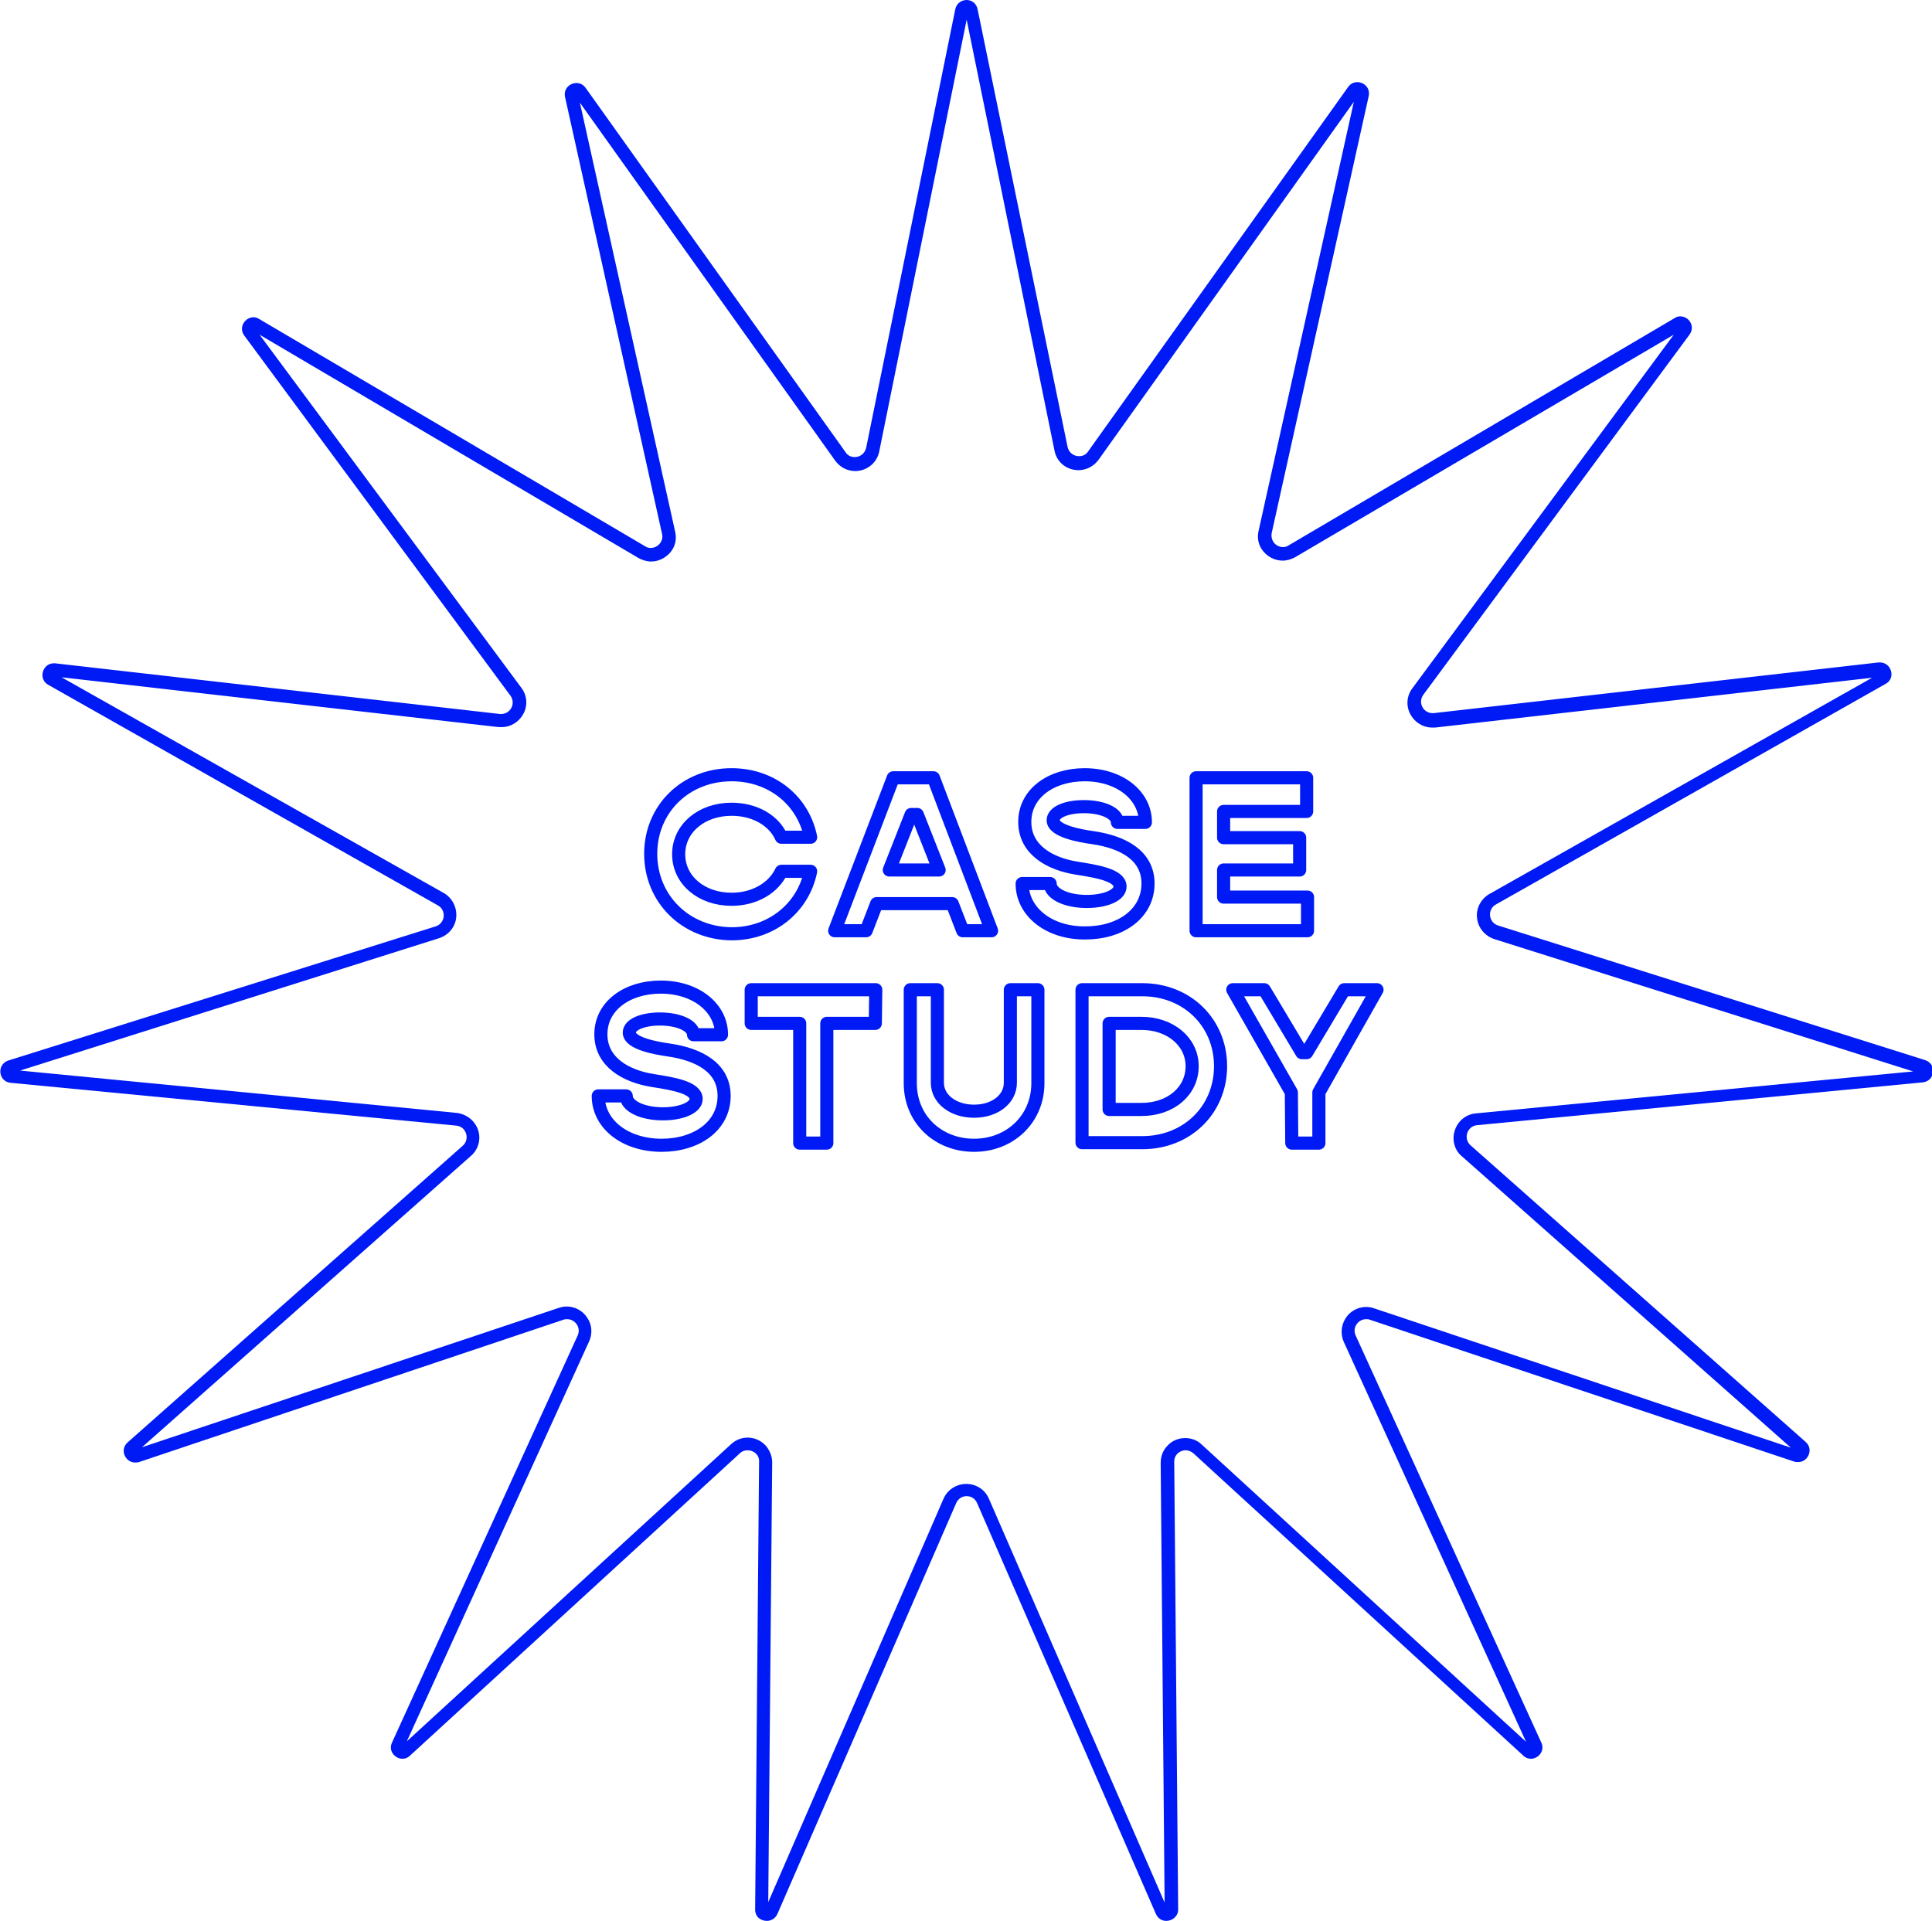 <?xml version="1.0" encoding="utf-8"?>
<!-- Generator: Adobe Illustrator 23.1.1, SVG Export Plug-In . SVG Version: 6.00 Build 0)  -->
<svg version="1.1" id="Layer_1" xmlns="http://www.w3.org/2000/svg" xmlns:xlink="http://www.w3.org/1999/xlink" x="0px" y="0px"
	 viewBox="0 0 442.1 439.7" style="enable-background:new 0 0 442.1 439.7;" xml:space="preserve">
<style type="text/css">
	.st0{fill:#001AF5;}
	.st1{fill:none;stroke:#001AF5;stroke-width:3;stroke-linejoin:round;stroke-miterlimit:10;}
</style>
<g>
	<path class="st0" d="M221.2,4.5l20.1,98.6c0.5,2.7,2.8,4.5,5.5,4.5c1.8,0,3.5-0.9,4.6-2.4l58.4-81.9L288,121.5
		c-0.4,1.7,0,3.4,1.1,4.7c1.1,1.3,2.7,2.1,4.4,2.1c1,0,2-0.3,2.9-0.8L383,76.6l-59.8,80.9c-1.3,1.7-1.5,4-0.5,5.9s2.9,3.1,5,3.1
		c0.2,0,0.4,0,0.7,0l100-11.4l-87.6,49.5c-1.9,1.1-3.1,3.3-2.8,5.5c0.2,2.2,1.8,4.1,3.9,4.8l95.9,30.3l-100.1,9.6
		c-2.2,0.2-4.1,1.7-4.8,3.9c-0.7,2.1-0.1,4.5,1.6,5.9l75.3,66.7l-95.4-31.9c-0.6-0.2-1.2-0.3-1.8-0.3c-1.9,0-3.7,1-4.7,2.6
		s-1.2,3.6-0.4,5.4l41.7,91.5l-74.2-68c-1-1-2.4-1.5-3.8-1.5c-1.5,0-3,0.6-4,1.7c-1.1,1.1-1.6,2.5-1.6,4l0.9,100.6L226.3,343
		c-0.9-2.1-2.9-3.4-5.2-3.4c-2.2,0-4.3,1.3-5.2,3.4l-40.1,92.3l0.9-100.6c0-1.5-0.6-2.9-1.6-4c-1.1-1.1-2.5-1.7-4-1.7
		c-1.4,0-2.7,0.5-3.8,1.5l-74.2,68l41.7-91.5c0.8-1.7,0.7-3.8-0.4-5.4c-1-1.6-2.8-2.6-4.7-2.6c-0.6,0-1.2,0.1-1.8,0.3l-95.4,31.9
		l75.3-66.7c1.7-1.5,2.3-3.8,1.6-5.9c-0.7-2.1-2.6-3.6-4.8-3.9L4.6,245l95.9-30.3c2.1-0.7,3.7-2.5,3.9-4.8c0.2-2.2-0.9-4.4-2.8-5.5
		L14.1,155l100,11.4c0.2,0,0.4,0,0.7,0c2.1,0,4-1.2,5-3.1c1-1.9,0.8-4.2-0.5-5.9L59.4,76.6l86.7,51.1c0.9,0.5,1.9,0.8,2.9,0.8
		c1.7,0,3.3-0.8,4.4-2.1c1.1-1.3,1.5-3,1.1-4.7l-21.8-98.2l58.4,81.9c1.1,1.5,2.7,2.4,4.6,2.4c2.7,0,5-1.9,5.5-4.5L221.2,4.5
		 M221.2,0c-1.1,0-2.3,0.7-2.6,2.1l-20.4,100.4c-0.3,1.3-1.4,2.1-2.6,2.1c-0.8,0-1.6-0.3-2.1-1.1L134,20.1c-0.6-0.8-1.3-1.1-2.1-1.1
		c-1.5,0-3,1.3-2.6,3.2l22.2,100c0.4,1.7-1,3.2-2.6,3.2c-0.4,0-0.9-0.1-1.3-0.4L59.3,73c-0.5-0.3-0.9-0.4-1.3-0.4
		c-1.9,0-3.5,2.3-2.1,4.2l60.9,82.4c1.3,1.8,0,4.2-2.1,4.2c-0.1,0-0.2,0-0.3,0L12.6,151.8c-0.1,0-0.2,0-0.3,0
		c-2.6,0-3.6,3.6-1.3,4.9l89.2,50.5c2,1.1,1.7,4.1-0.5,4.8L1.9,242.7c-2.7,0.9-2.3,4.8,0.5,5.1l102,9.8c2.3,0.2,3.2,3.1,1.5,4.6
		l-76.7,67.9c-1.9,1.7-0.5,4.6,1.7,4.6c0.3,0,0.6,0,0.9-0.1L129,302c0.3-0.1,0.6-0.1,0.8-0.1c1.8,0,3.2,1.9,2.4,3.7l-42.5,93.2
		c-0.9,1.9,0.7,3.7,2.4,3.7c0.6,0,1.2-0.2,1.7-0.7l75.5-69.2c0.5-0.5,1.1-0.7,1.8-0.7c1.4,0,2.7,1.1,2.6,2.6L172.8,437
		c0,1.7,1.3,2.6,2.7,2.6c0.9,0,1.9-0.5,2.4-1.6l40.9-94c0.5-1.1,1.4-1.6,2.4-1.6s1.9,0.5,2.4,1.6l40.9,94c0.5,1.1,1.4,1.6,2.4,1.6
		c1.3,0,2.7-1,2.7-2.6l-0.9-102.5c0-1.6,1.3-2.6,2.6-2.6c0.6,0,1.2,0.2,1.8,0.7l75.5,69.2c0.5,0.5,1.2,0.7,1.7,0.7
		c1.7,0,3.3-1.8,2.4-3.7l-42.5-93.2c-0.8-1.8,0.6-3.7,2.4-3.7c0.3,0,0.6,0,0.8,0.1l97.2,32.5c0.3,0.1,0.6,0.1,0.9,0.1
		c2.2,0,3.6-2.9,1.7-4.6l-76.7-67.9c-1.7-1.5-0.8-4.4,1.5-4.6l102-9.8c2.8-0.3,3.3-4.2,0.5-5.1l-97.7-30.8c-2.2-0.7-2.5-3.7-0.5-4.8
		l89.2-50.5c2.4-1.3,1.3-4.9-1.3-4.9c-0.1,0-0.2,0-0.3,0l-101.8,11.6c-0.1,0-0.2,0-0.3,0c-2.1,0-3.4-2.4-2.1-4.2l60.9-82.4
		c1.4-1.9-0.1-4.2-2.1-4.2c-0.4,0-0.9,0.1-1.3,0.4l-88.3,52c-0.4,0.3-0.9,0.4-1.3,0.4c-1.6,0-2.9-1.4-2.6-3.2l22.2-100
		c0.4-1.9-1.1-3.2-2.6-3.2c-0.8,0-1.5,0.3-2.1,1.1L249,103.3c-0.5,0.8-1.3,1.1-2.1,1.1c-1.2,0-2.3-0.8-2.6-2.1L223.7,2.1
		C223.4,0.7,222.3,0,221.2,0L221.2,0z"/>
</g>
<g>
	<g>
		<path class="st1" d="M148.9,195.4c0-10.3,8-18.1,18.5-18.1c9.2,0,16.4,5.9,18.1,14.3h-6.7c-1.7-3.8-6-6.4-11.4-6.4
			c-6.9,0-12.1,4.4-12.1,10.3c0,5.9,5.2,10.3,12.1,10.3c5.3,0,9.6-2.6,11.4-6.4h6.7c-1.7,8.3-8.9,14.3-18.1,14.3
			C156.9,213.6,148.9,205.7,148.9,195.4z"/>
		<path class="st1" d="M217.9,206.8h-17.3l-2.4,6.2H191l13.4-35h9.2l13.3,35h-6.6L217.9,206.8z M214.9,199.1l-5-12.7h-1.4l-5,12.7
			H214.9z"/>
		<path class="st1" d="M233.9,202.2h6.4c0,2.3,3.6,4.1,8.4,4.1c4.2,0,7.6-1.4,7.6-3.4c0-2.6-5.3-3.5-9.8-4.2c-6.4-1-12-4.3-12-10.6
			c0-6.5,6-10.8,13.7-10.8c8,0,13.9,4.7,13.9,10.9h-6.4c0-2-3.2-3.6-7.7-3.6c-4,0-7,1.3-7,3.1c0,2.5,6.2,3.6,9.1,4
			c6.8,1,12.6,4,12.6,10.5c0,6.9-6.3,11.3-14.3,11.3C240.1,213.6,233.9,208.7,233.9,202.2z"/>
		<path class="st1" d="M299.2,205.3v7.7h-25.5v-35H299v7.7h-19v6h17.4v7.4H280v6.2L299.2,205.3L299.2,205.3z"/>
		<path class="st1" d="M136.9,250.8h6.4c0,2.3,3.6,4.1,8.4,4.1c4.2,0,7.6-1.4,7.6-3.4c0-2.6-5.3-3.5-9.8-4.2c-6.4-1-12-4.3-12-10.6
			c0-6.5,6-10.8,13.7-10.8c8,0,13.9,4.7,13.9,10.9h-6.4c0-2-3.2-3.6-7.7-3.6c-4,0-7,1.3-7,3.1c0,2.5,6.2,3.6,9.1,4
			c6.8,1,12.6,4,12.6,10.5c0,6.9-6.3,11.3-14.3,11.3C143.1,262.1,136.9,257.3,136.9,250.8z"/>
		<path class="st1" d="M200.3,234.2h-11.1v27.4H183v-27.4h-11.1v-7.7h28.5L200.3,234.2L200.3,234.2z"/>
		<path class="st1" d="M208.3,247.9v-21.4h6.2v21.3c0,3.7,3.6,6.5,8.4,6.5c4.8,0,8.3-2.8,8.3-6.5v-21.3h6.3v21.4
			c0,8.1-6.3,14.2-14.6,14.2C214.6,262.1,208.3,256.1,208.3,247.9z"/>
		<path class="st1" d="M279.3,244c0,10-7.7,17.5-17.9,17.5h-13.8v-35h13.8C271.6,226.5,279.3,234,279.3,244z M272.8,244
			c0-5.6-5-9.8-11.6-9.8h-7.4v19.7h7.4C267.9,253.9,272.8,249.7,272.8,244z"/>
		<path class="st1" d="M295.5,250l-13.4-23.5h7.2l8.6,14.4h1.1l8.6-14.4h7.5L301.8,250v11.6h-6.2L295.5,250L295.5,250z"/>
	</g>
</g>
</svg>
